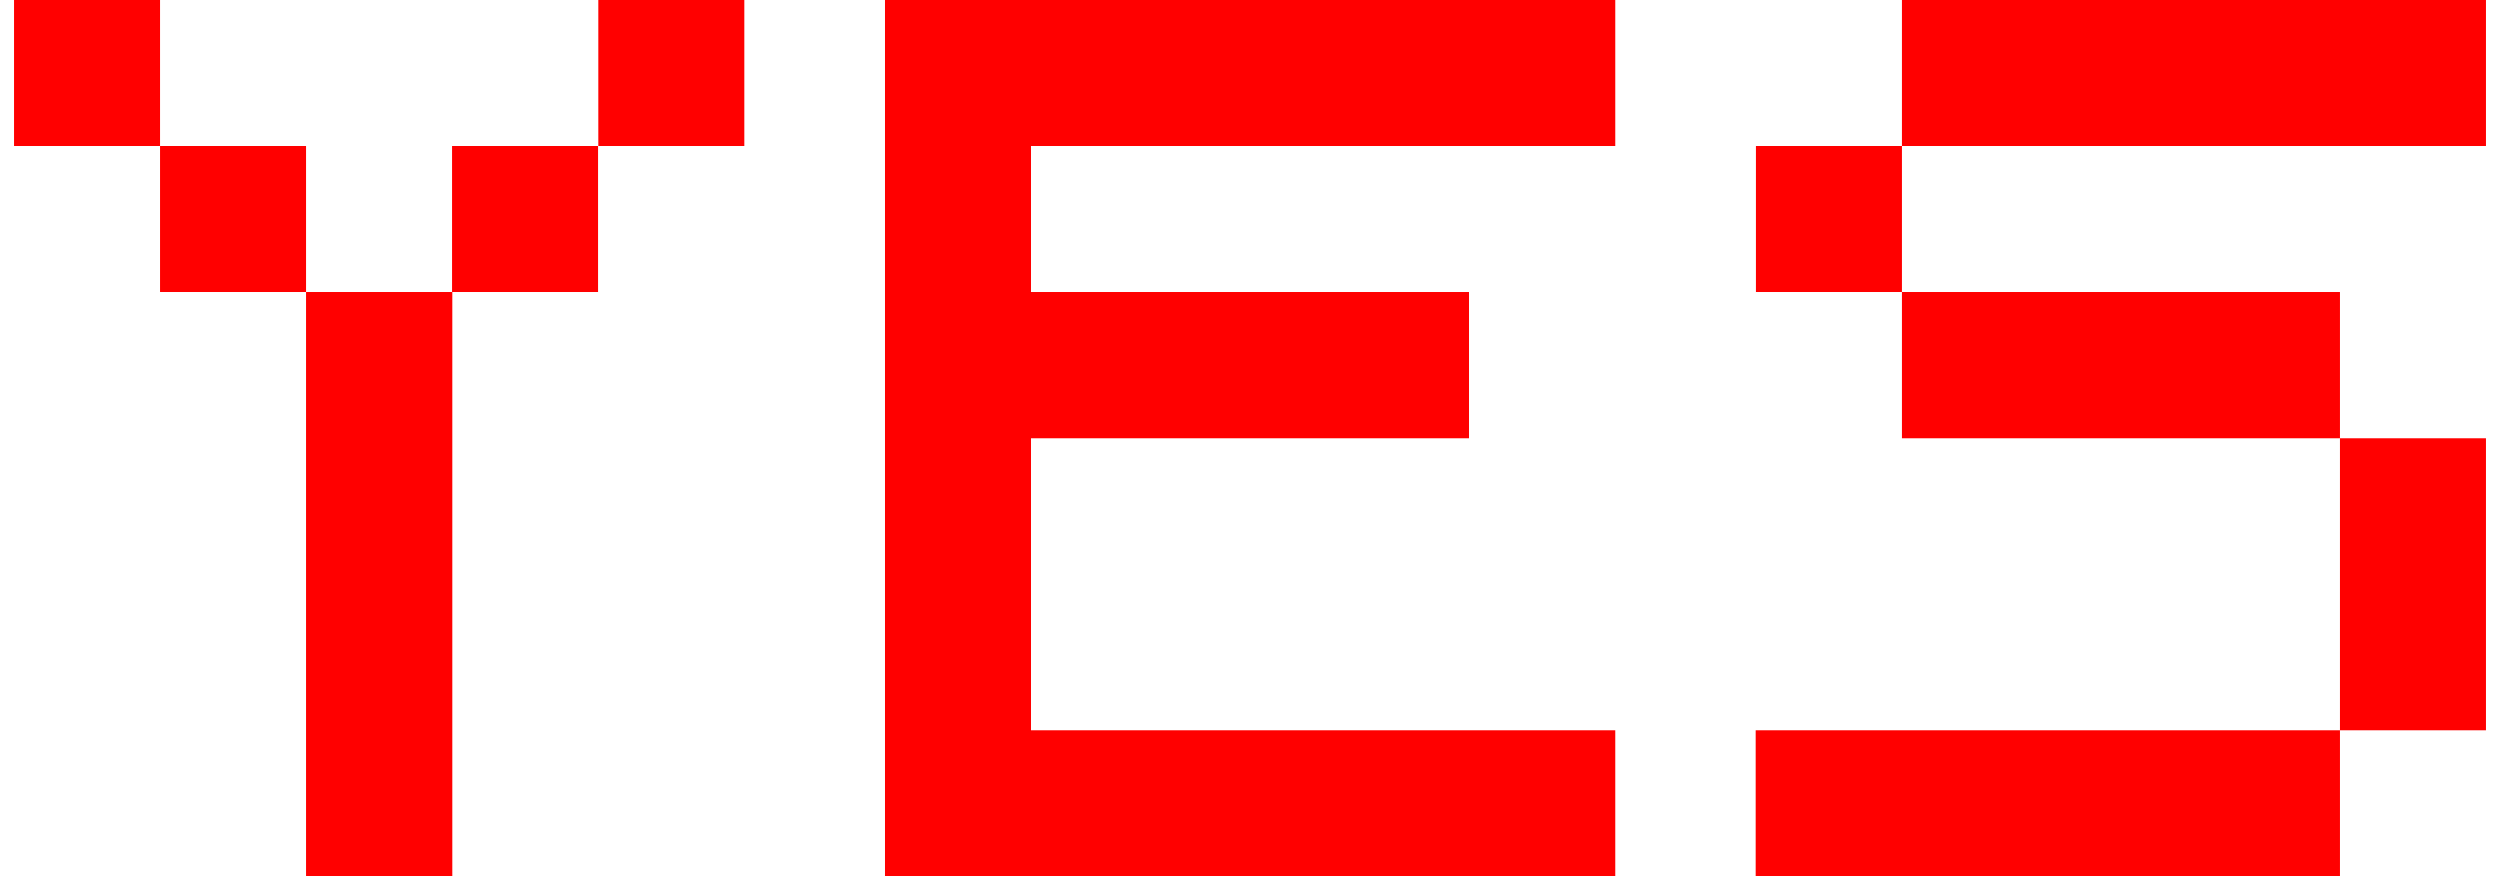 <svg id="Слой_1" data-name="Слой 1" xmlns="http://www.w3.org/2000/svg" width="97" height="34" viewBox="0 0 97.18 34.45"><defs><style>.cls-1{fill:#f00;}</style></defs><title>yes_block7</title><polygon class="cls-1" points="45.72 5.74 51.46 5.74 57.2 5.74 62.95 5.74 62.95 0 57.2 0 51.46 0 45.72 0 39.98 0 34.24 0 34.24 5.74 34.24 11.48 34.24 17.23 34.24 22.97 34.24 28.71 34.24 34.45 39.98 34.45 45.72 34.45 51.46 34.45 57.2 34.45 62.95 34.45 62.95 28.71 57.2 28.71 51.46 28.71 45.72 28.71 39.98 28.71 39.98 22.97 39.98 17.23 45.72 17.23 51.46 17.23 57.2 17.23 57.2 11.48 51.46 11.48 45.72 11.48 39.98 11.48 39.98 5.74 45.72 5.74"/><polygon class="cls-1" points="85.7 5.74 91.44 5.74 97.18 5.74 97.18 0 91.44 0 85.7 0 79.96 0 74.22 0 74.22 5.74 79.96 5.74 85.7 5.74"/><rect class="cls-1" x="68.48" y="5.74" width="5.74" height="5.74"/><polygon class="cls-1" points="79.96 17.23 85.7 17.23 91.44 17.23 91.44 11.48 85.7 11.48 79.96 11.48 74.22 11.48 74.22 17.23 79.96 17.23"/><polygon class="cls-1" points="91.44 28.71 97.18 28.71 97.18 22.97 97.18 17.23 91.44 17.23 91.44 22.97 91.44 28.71"/><polygon class="cls-1" points="79.96 28.71 74.22 28.71 68.47 28.71 68.47 34.45 74.22 34.45 79.96 34.45 85.7 34.45 91.44 34.45 91.44 28.71 85.7 28.71 79.96 28.71"/><rect class="cls-1" width="5.74" height="5.74"/><rect class="cls-1" x="22.97" width="5.74" height="5.74"/><rect class="cls-1" x="5.74" y="5.74" width="5.74" height="5.74"/><rect class="cls-1" x="17.22" y="5.74" width="5.74" height="5.74"/><polygon class="cls-1" points="11.48 17.23 11.48 22.97 11.48 28.71 11.48 34.45 17.23 34.45 17.23 28.71 17.23 22.97 17.23 17.23 17.23 11.48 11.48 11.48 11.48 17.23"/></svg>